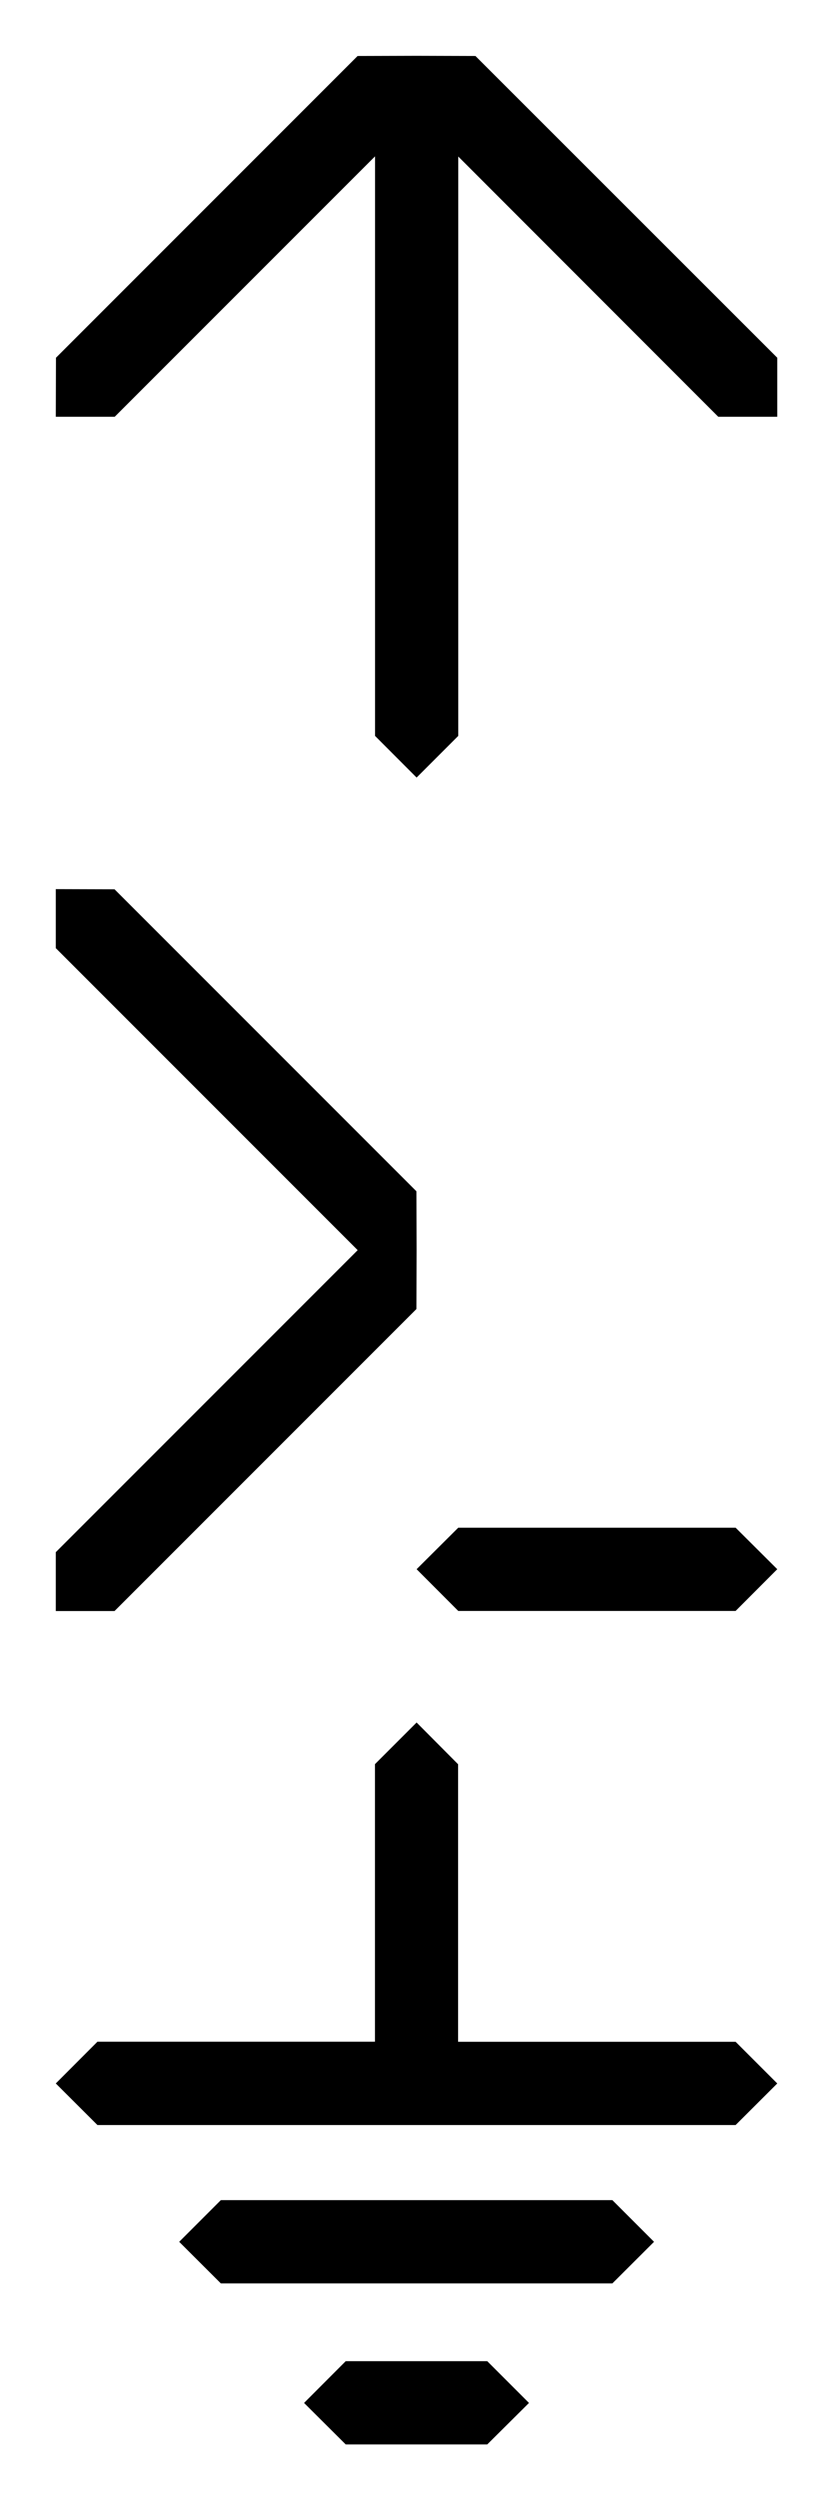 <?xml version="1.0" encoding="UTF-8" standalone="no"?>
<!-- Created with Inkscape (http://www.inkscape.org/) -->

<svg
   width="0.1in"
   height="0.3in"
   viewBox="0 0 25.4 76.2"
   version="1.1"
   id="svg5"
   sodipodi:docname="PROG.svg"
   inkscape:version="1.1.2 (b8e25be833, 2022-02-05)"
   xmlns:inkscape="http://www.inkscape.org/namespaces/inkscape"
   xmlns:sodipodi="http://sodipodi.sourceforge.net/DTD/sodipodi-0.dtd"
   xmlns="http://www.w3.org/2000/svg"
   xmlns:svg="http://www.w3.org/2000/svg">
  <sodipodi:namedview
     id="namedview7"
     pagecolor="#ffffff"
     bordercolor="#666666"
     borderopacity="1.0"
     inkscape:pageshadow="2"
     inkscape:pageopacity="0.0"
     inkscape:pagecheckerboard="0"
     inkscape:document-units="in"
     showgrid="false"
     units="in"
     width="0.1in"
     inkscape:zoom="40.177567"
     inkscape:cx="3.3725288"
     inkscape:cy="24.279718"
     inkscape:window-width="1368"
     inkscape:window-height="836"
     inkscape:window-x="72"
     inkscape:window-y="27"
     inkscape:window-maximized="1"
     inkscape:current-layer="g7515"
     showguides="false"
     inkscape:guide-bbox="true">
    <sodipodi:guide
       position="0,0"
       orientation="0,9.6"
       id="guide5050" />
    <sodipodi:guide
       position="0,25.4"
       orientation="0,1"
       id="guide5054"
       inkscape:label=""
       inkscape:locked="false"
       inkscape:color="rgb(0,0,255)" />
    <sodipodi:guide
       position="0,50.8"
       orientation="0,1"
       id="guide5056"
       inkscape:label=""
       inkscape:locked="false"
       inkscape:color="rgb(0,0,255)" />
    <sodipodi:guide
       position="0,76.2"
       orientation="0,1"
       id="guide5058"
       inkscape:label=""
       inkscape:locked="false"
       inkscape:color="rgb(0,0,255)" />
    <sodipodi:guide
       position="0,111.596"
       orientation="-1,0"
       id="guide5372"
       inkscape:label=""
       inkscape:locked="false"
       inkscape:color="rgb(0,0,255)" />
    <sodipodi:guide
       position="25.4,73.655"
       orientation="-1,0"
       id="guide5374"
       inkscape:label=""
       inkscape:locked="false"
       inkscape:color="rgb(0,0,255)" />
    <sodipodi:guide
       position="14.213,101.6"
       orientation="0,1"
       id="guide5386"
       inkscape:label=""
       inkscape:locked="false"
       inkscape:color="rgb(0,0,255)" />
    <sodipodi:guide
       position="14.625,1.5139579e-06"
       orientation="0,1"
       id="guide5388"
       inkscape:label=""
       inkscape:locked="false"
       inkscape:color="rgb(0,0,255)" />
    <sodipodi:guide
       position="12.7,65.722"
       orientation="-1,0"
       id="guide7152"
       inkscape:label=""
       inkscape:locked="false"
       inkscape:color="rgb(0,0,255)" />
    <sodipodi:guide
       position="21.322,88.9"
       orientation="0,1"
       id="guide7170"
       inkscape:label=""
       inkscape:locked="false"
       inkscape:color="rgb(0,0,255)" />
    <sodipodi:guide
       position="1.7,99.9"
       orientation="8.315,0"
       id="guide9194" />
    <sodipodi:guide
       position="1.7,77.9"
       orientation="0,8.315"
       id="guide9196" />
    <sodipodi:guide
       position="23.7,77.9"
       orientation="-8.315,0"
       id="guide9198" />
    <sodipodi:guide
       position="23.7,99.9"
       orientation="0,-8.315"
       id="guide9200" />
    <sodipodi:guide
       position="1.7,4.128"
       orientation="8.315,0"
       id="guide10204" />
    <sodipodi:guide
       position="1.7,1.7"
       orientation="0,8.315"
       id="guide10206" />
    <sodipodi:guide
       position="23.7,1.7"
       orientation="-8.315,0"
       id="guide10208" />
    <sodipodi:guide
       position="23.7,23.7"
       orientation="0,-8.315"
       id="guide10210" />
    <sodipodi:guide
       position="6.266,12.7"
       orientation="0,1"
       id="guide10307"
       inkscape:label=""
       inkscape:locked="false"
       inkscape:color="rgb(0,0,255)" />
    <sodipodi:guide
       position="0.429,2.966"
       orientation="0,-1"
       id="guide11231" />
    <sodipodi:guide
       position="24.971,53.771"
       orientation="0,-1"
       id="guide11799" />
  </sodipodi:namedview>
  <defs
     id="defs2" />
  <g
     inkscape:label="Layer 1"
     inkscape:groupmode="layer"
     id="layer1" />
  <g
     inkscape:groupmode="layer"
     id="layer2"
     inkscape:label="SilkS">
    <path
       id="path8392"
       style="fill:#000000;fill-opacity:1;stroke:none;stroke-width:0.096;stroke-linecap:butt;stroke-linejoin:miter;stroke-miterlimit:4;stroke-dasharray:none;stroke-opacity:1"
       d="M 4.801 0.643 L 4.121 0.645 L 0.645 4.121 L 0.643 4.801 L 1.322 4.801 L 4.322 1.801 L 4.322 8.477 L 4.801 8.957 L 5.281 8.477 L 5.281 1.803 L 8.277 4.801 L 8.957 4.801 L 8.957 4.121 L 5.479 0.645 L 4.801 0.643 z "
       transform="scale(2.646)" />
    <g
       id="g7515"
       transform="translate(0,-25.4)">
      <path
         style="fill:#000000;fill-opacity:1;stroke:none;stroke-width:0.096;stroke-linecap:butt;stroke-linejoin:miter;stroke-miterlimit:4;stroke-dasharray:none;stroke-opacity:1"
         d="M 3.984,27.199 3.504,27.68 3.984,28.158 H 5.615 L 6.096,27.68 5.615,27.199 Z"
         transform="matrix(2.646,0,0,2.646,0,25.4)"
         id="path1436" />
      <path
         style="fill:#000000;fill-opacity:1;stroke:none;stroke-width:0.096;stroke-linecap:butt;stroke-linejoin:miter;stroke-miterlimit:4;stroke-dasharray:none;stroke-opacity:1"
         d="m 2.545,25.344 -0.48,0.48 0.48,0.479 H 7.057 L 7.537,25.824 7.057,25.344 Z"
         transform="matrix(2.646,0,0,2.646,0,25.4)"
         id="path1434" />
      <path
         style="fill:#000000;fill-opacity:1;stroke:none;stroke-width:0.096;stroke-linecap:butt;stroke-linejoin:miter;stroke-miterlimit:4;stroke-dasharray:none;stroke-opacity:1"
         d="m 4.801,19.842 -0.48,0.48 v 3.197 H 1.123 L 0.643,24 1.123,24.479 H 8.477 L 8.957,24 8.477,23.52 H 5.279 v -3.197 z"
         transform="matrix(2.646,0,0,2.646,0,25.4)"
         id="path7423" />
    </g>
    <path
       style="fill:#000000;fill-opacity:1;stroke:none;stroke-width:0.096;stroke-linecap:butt;stroke-linejoin:miter;stroke-miterlimit:4;stroke-dasharray:none;stroke-opacity:1"
       d="M 5.281,17.598 4.801,18.076 5.281,18.557 H 8.477 L 8.957,18.076 8.477,17.598 Z"
       id="path1277"
       transform="scale(2.646)" />
    <path
       style="fill:#000000;fill-opacity:1;stroke:none;stroke-width:0.096;stroke-linecap:butt;stroke-linejoin:miter;stroke-miterlimit:4;stroke-dasharray:none;stroke-opacity:1"
       d="m 0.643,10.242 v 0.68 l 3.479,3.479 -3.479,3.479 v 0.678 H 1.32 l 3.479,-3.479 0.002,-0.678 -0.002,-0.678 -3.479,-3.479 z"
       id="path9437-3"
       transform="scale(2.646)" />
  </g>
</svg>
